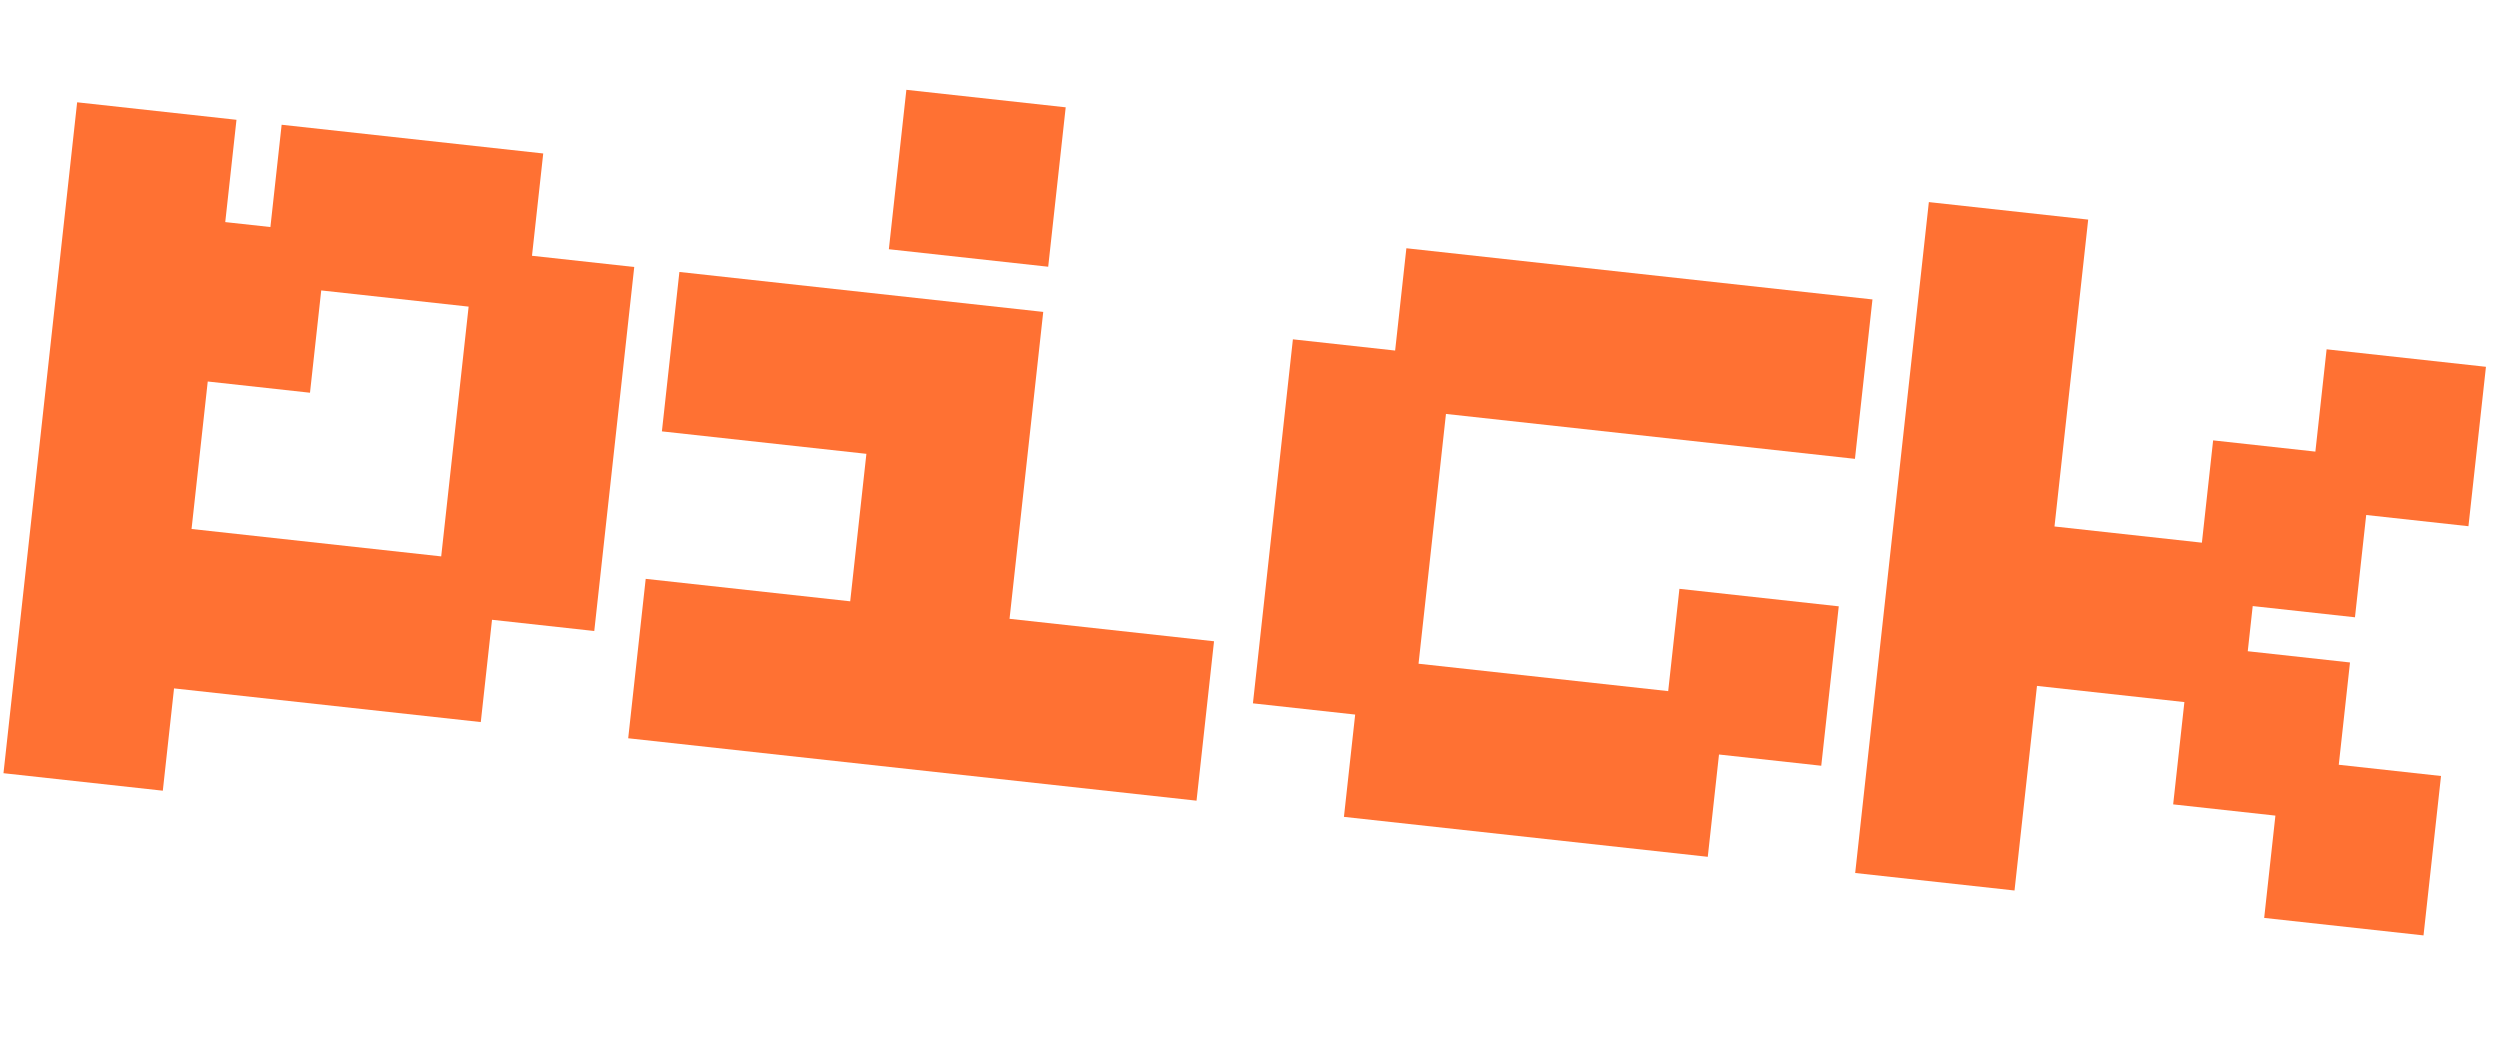 <svg width="271" height="113" viewBox="0 0 271 113" fill="none" xmlns="http://www.w3.org/2000/svg">
<g clip-path="url(#clip0_14_182)">
<path d="M64.419 68.401L53.335 67.184L52.117 78.273L18.866 74.622L17.649 85.711L0.376 83.815L8.362 11.089L25.634 12.986L24.417 24.075L29.312 24.612L30.53 13.523L58.886 16.637L57.668 27.726L68.752 28.943L64.419 68.401ZM22.519 41.355L20.764 57.342L47.827 60.313L50.8 33.238L34.821 31.483L33.603 42.572L22.519 41.355Z" fill="#FF7133"/>
<path d="M113.087 33.811L109.434 67.079L131.601 69.513L129.704 86.793L68.097 80.028L69.994 62.748L92.162 65.182L93.917 49.195L71.75 46.761L73.647 29.481L113.087 33.811ZM115.522 11.633L113.625 28.914L96.352 27.017L98.25 9.737L115.522 11.633Z" fill="#FF7133"/>
<path d="M201.077 49.739L156.742 44.871L153.769 71.947L180.832 74.918L182.049 63.829L199.322 65.726L197.424 83.006L186.34 81.789L185.123 92.878L145.683 88.548L146.901 77.459L135.817 76.242L140.15 36.783L151.233 38L152.451 26.911L202.975 32.459L201.077 49.739Z" fill="#FF7133"/>
<path d="M235.571 87.195L236.788 76.106L220.809 74.352L218.374 96.53L201.102 94.633L209.088 21.907L226.36 23.804L222.707 57.071L238.686 58.826L239.903 47.737L250.987 48.954L252.205 37.865L269.477 39.761L267.58 57.042L256.496 55.825L255.278 66.914L244.194 65.697L243.657 70.594L254.74 71.811L253.523 82.9L264.606 84.118L262.709 101.398L245.437 99.501L246.654 88.412L235.571 87.195Z" fill="#FF7133"/>
</g>
<defs>
<clipPath id="clip0_14_182">
<rect width="262.684" height="84.319" fill="white" transform="translate(9.58) rotate(6.266)"/>
</clipPath>
</defs>
</svg>
